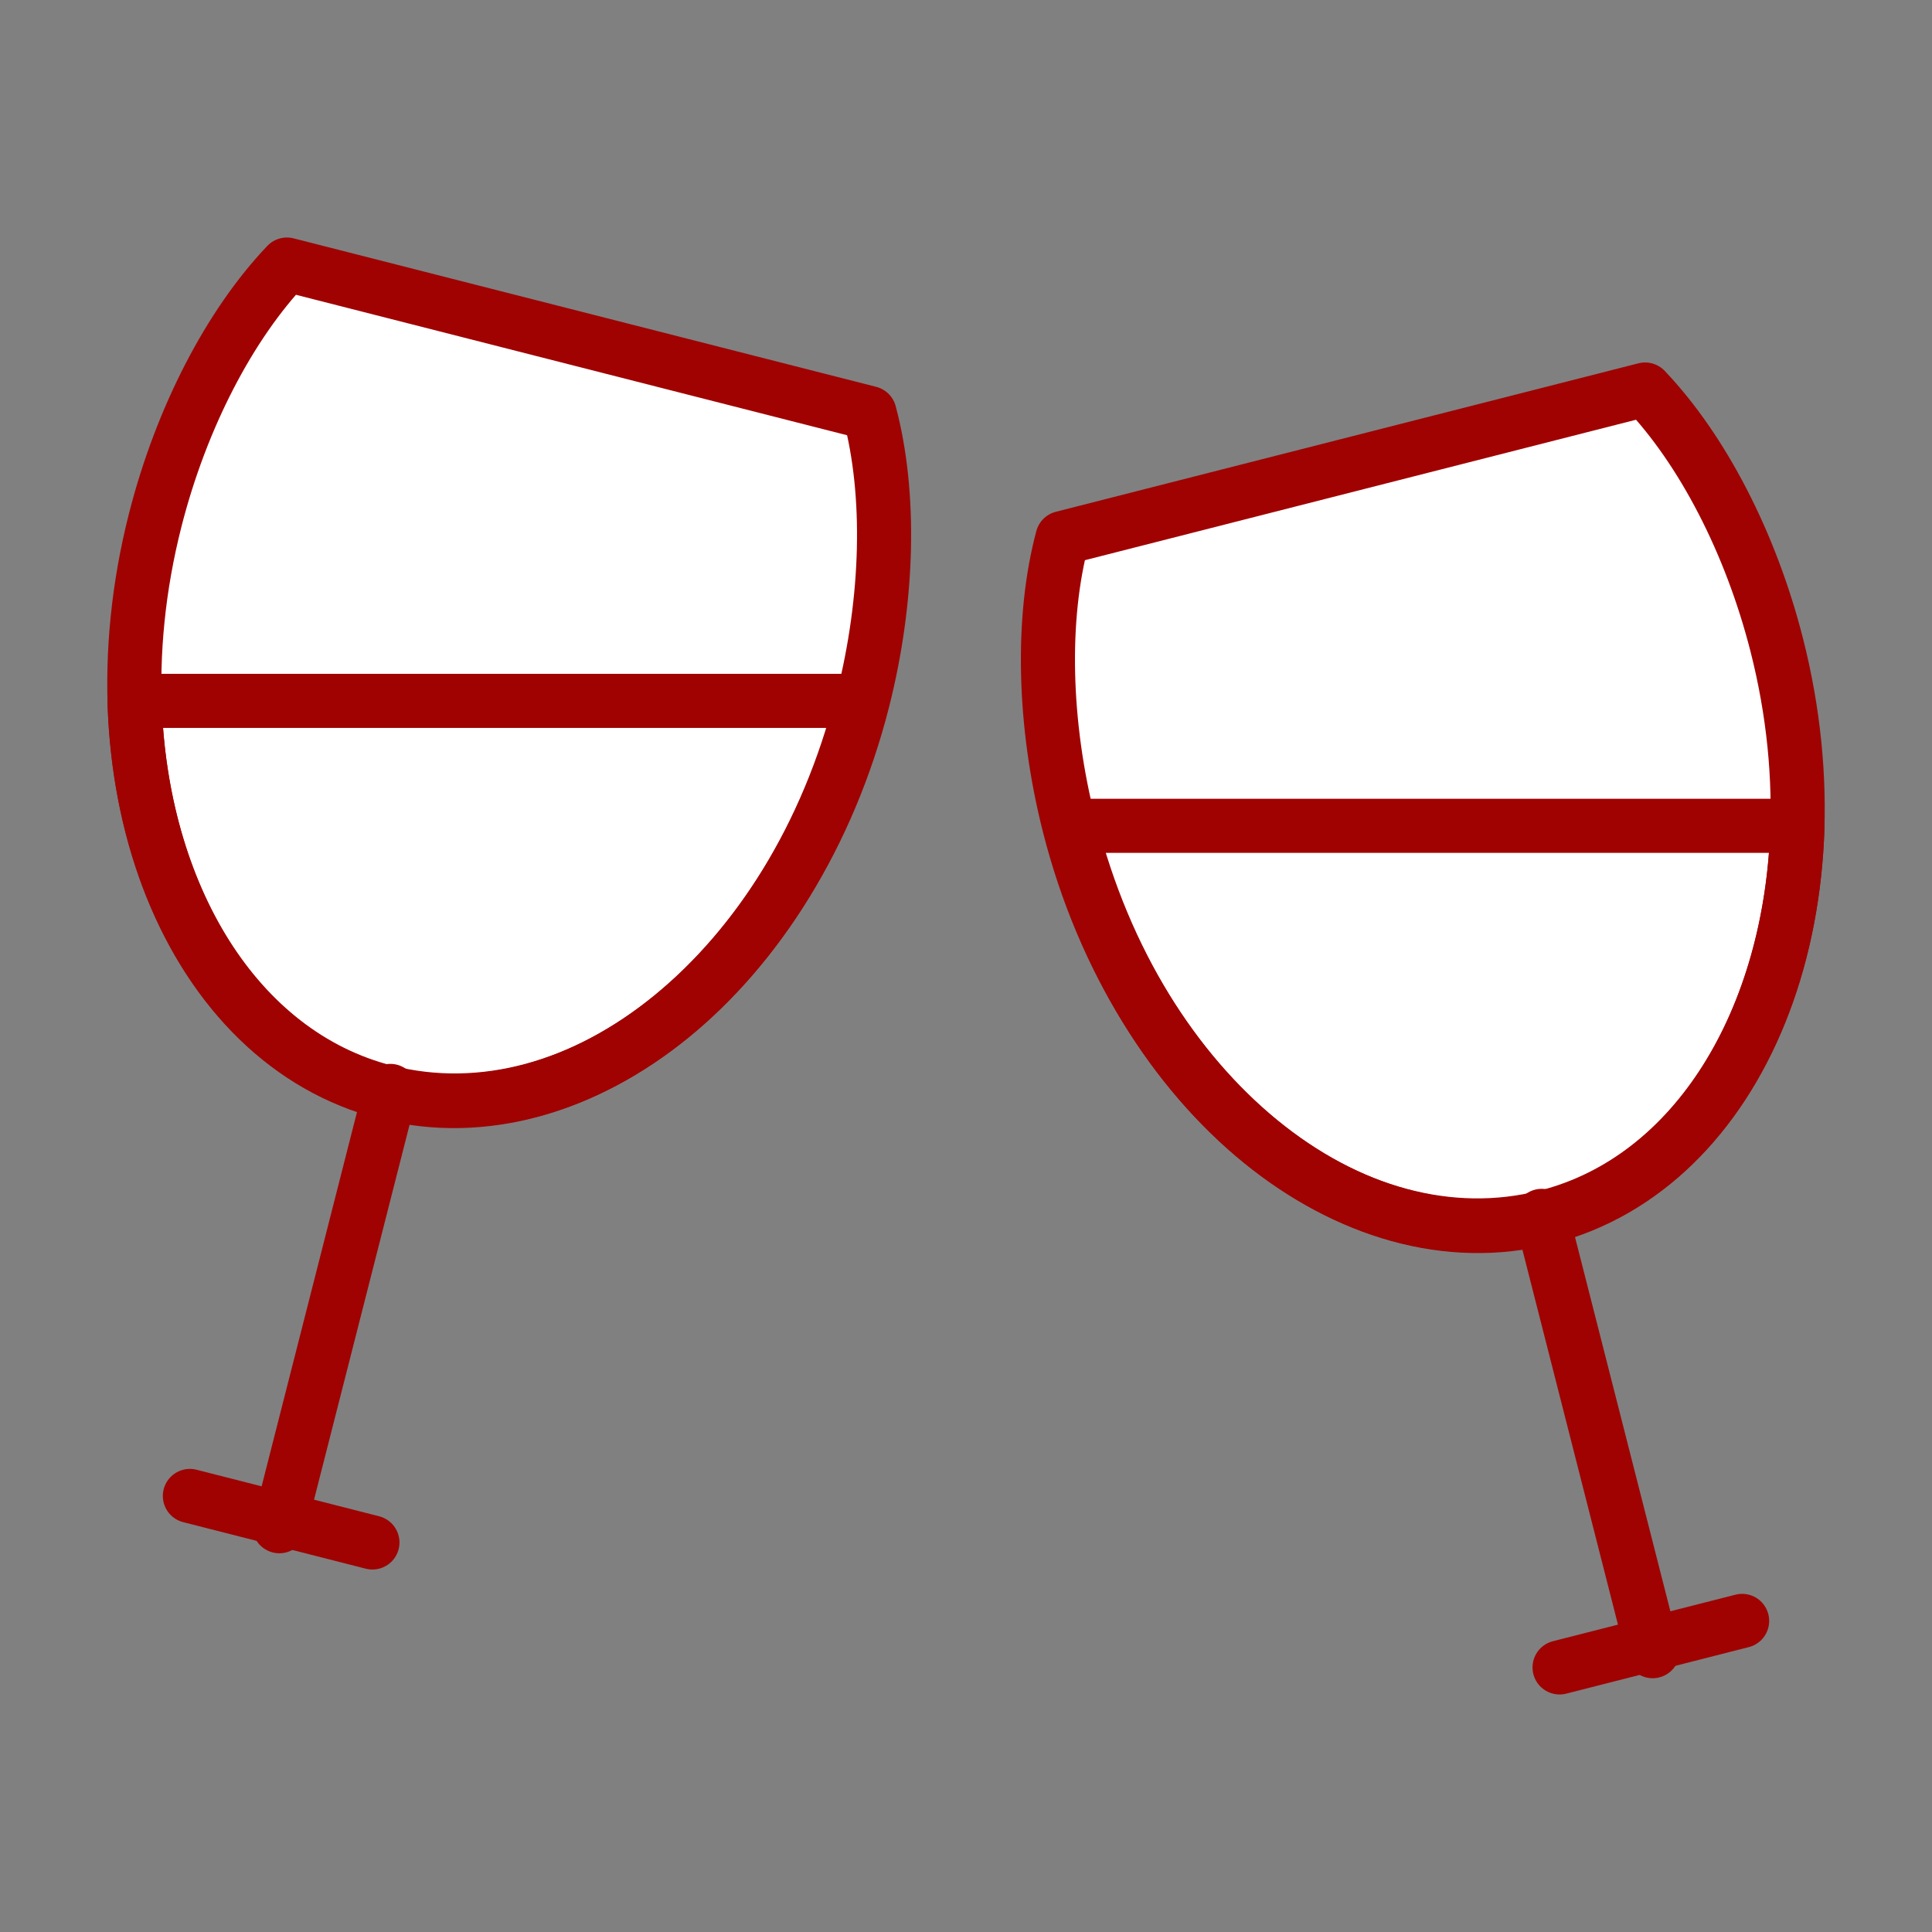 <!DOCTYPE svg PUBLIC "-//W3C//DTD SVG 1.1//EN" "http://www.w3.org/Graphics/SVG/1.1/DTD/svg11.dtd">
<!-- Uploaded to: SVG Repo, www.svgrepo.com, Transformed by: SVG Repo Mixer Tools -->
<svg width="800px" height="800px" viewBox="0 0 170.079 170.079" enable-background="new 0 0 170.079 170.078" version="1.1" xml:space="preserve" xmlns="http://www.w3.org/2000/svg" xmlns:xlink="http://www.w3.org/1999/xlink" fill="#000000">
<rect x="0" y="0" width="170.079" height="170.079" fill="#808080" stroke="none"/>
<g id="SVGRepo_bgCarrier" stroke-width="0"/>
<g id="SVGRepo_tracerCarrier" stroke-linecap="round" stroke-linejoin="round"/>
<g id="SVGRepo_iconCarrier"> <g id="background"/> <g id="AESTHETICS_ICONS"> <g> <g> <path d="M144.667,33.673c5.218,5.989,9.375,13.801,11.663,22.785c6.001,23.544-3.081,46.186-20.282,50.569 c-17.202,4.381-36.011-11.152-42.011-34.696c-2.29-8.983-2.377-17.832-0.663-25.587L144.667,33.673z" fill="#FFFFFF"/> <path d=" M158.237,72.7c-0.513,17-8.917,31.06-22.098,34.418C119.006,111.483,100.289,96.7,94.206,72.7H158.237z" fill="#FFFFFF" stroke="#a00202" stroke-linecap="round" stroke-linejoin="round" stroke-miterlimit="10" stroke-width="4.762"/> <path d=" M144.823,34.29c5.043,5.298,9.298,13.491,11.586,22.476c6.002,23.546-3.121,46.031-20.323,50.416 c-17.201,4.383-35.95-10.918-41.95-34.464c-2.29-8.984-2.494-18.293-0.604-25.356L144.823,34.29z" fill="none" stroke="#a00202" stroke-linecap="round" stroke-linejoin="round" stroke-miterlimit="10" stroke-width="4.762"/> <line fill="none" stroke="#a00202" stroke-linecap="round" stroke-linejoin="round" stroke-miterlimit="10" stroke-width="4.762" x1="135.72" x2="145.486" y1="107.036" y2="145.358"/> <line fill="none" stroke="#a00202" stroke-linecap="round" stroke-linejoin="round" stroke-miterlimit="10" stroke-width="4.762" x1="153.364" x2="137.293" y1="142.692" y2="146.788"/> </g> <g> <path d="M25.413,22.673c-5.218,5.989-9.375,13.801-11.663,22.785c-6.001,23.544,3.081,46.186,20.282,50.569 c17.202,4.381,36.011-11.152,42.011-34.696c2.29-8.983,2.377-17.832,0.662-25.587L25.413,22.673z" fill="#FFFFFF"/> <path d=" M11.842,61.7c0.513,17,8.917,31.06,22.098,34.418C51.073,100.483,69.791,85.7,75.874,61.7H11.842z" fill="#FFFFFF" stroke="#a00202" stroke-linecap="round" stroke-linejoin="round" stroke-miterlimit="10" stroke-width="4.762"/> <path d=" M25.256,23.29c-5.043,5.298-9.298,13.491-11.587,22.476c-6.001,23.546,3.122,46.031,20.324,50.416 c17.201,4.383,35.95-10.918,41.95-34.464c2.29-8.984,2.494-18.293,0.604-25.356L25.256,23.29z" fill="none" stroke="#a00202" stroke-linecap="round" stroke-linejoin="round" stroke-miterlimit="10" stroke-width="4.762"/> <line fill="none" stroke="#a00202" stroke-linecap="round" stroke-linejoin="round" stroke-miterlimit="10" stroke-width="4.762" x1="34.358" x2="24.593" y1="96.036" y2="134.358"/> <line fill="none" stroke="#a00202" stroke-linecap="round" stroke-linejoin="round" stroke-miterlimit="10" stroke-width="4.762" x1="16.715" x2="32.786" y1="131.692" y2="135.788"/> </g> </g> </g> <g id="SAMPLE_TEXT"/> </g>
</svg>
